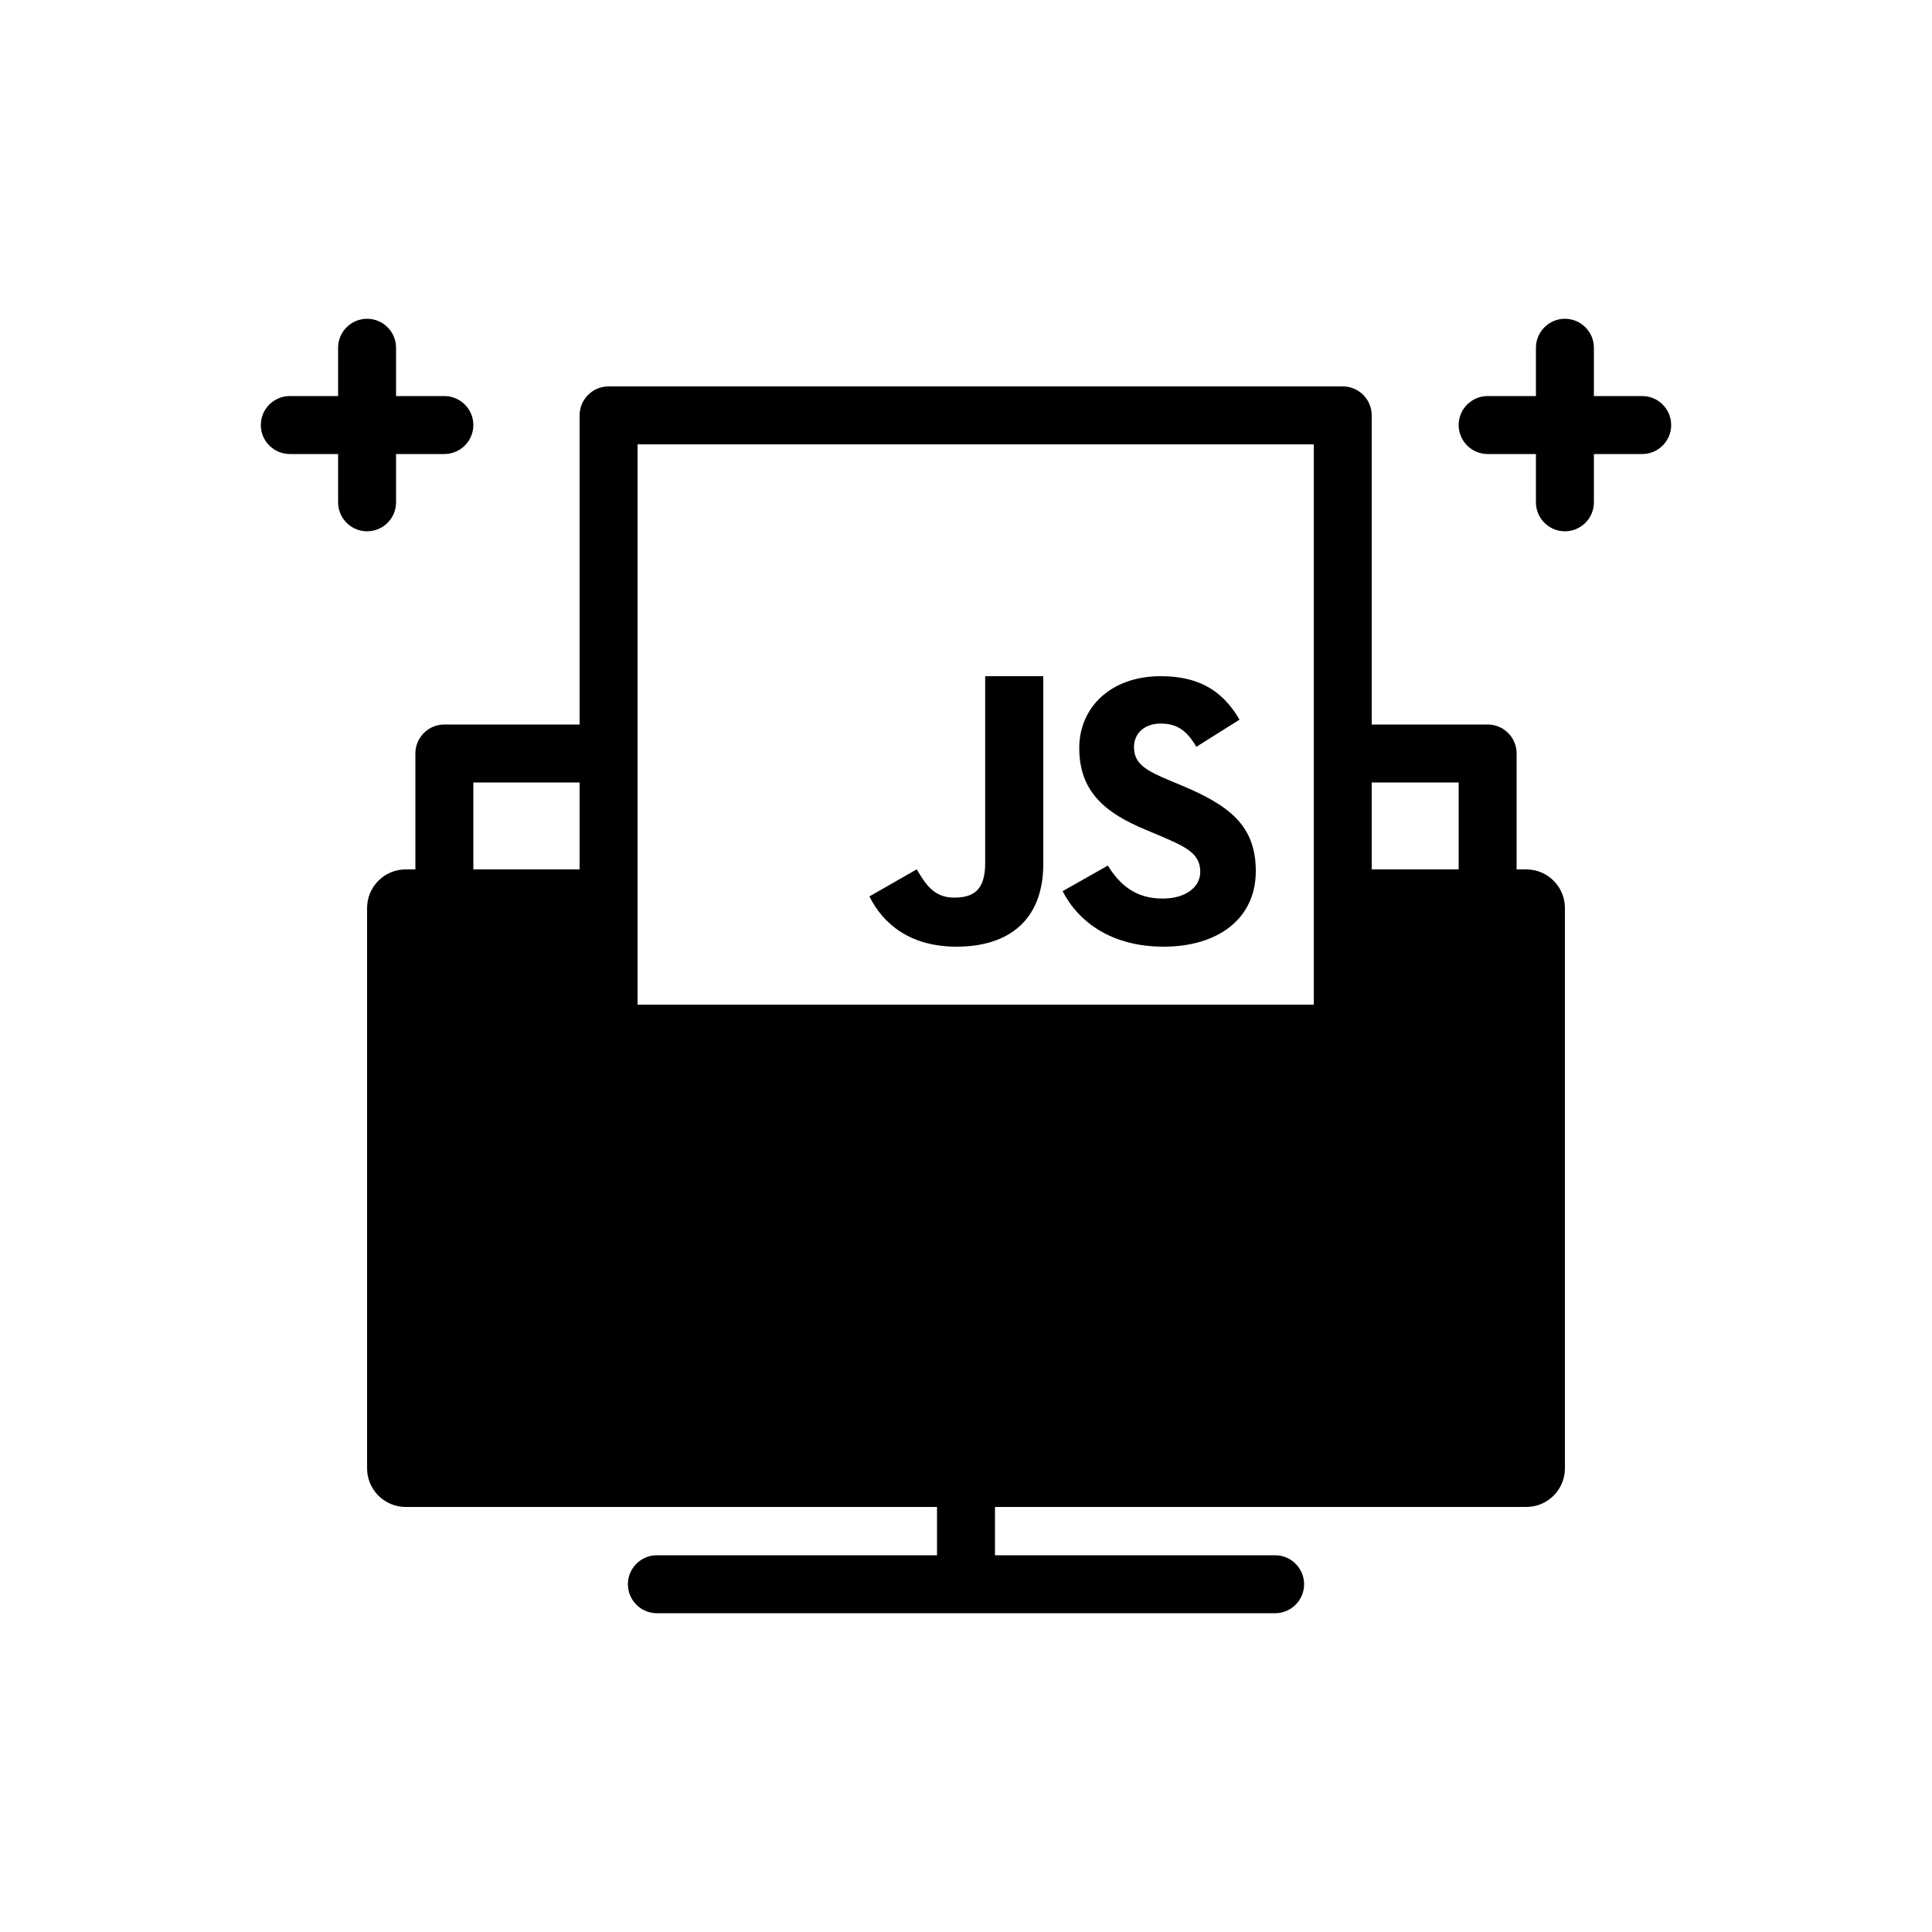 <svg width="100" height="100" viewBox="0 0 100 100" xmlns="http://www.w3.org/2000/svg">
<path d="M21 45C19.895 45 19 45.895 19 47V76C19 77.105 19.895 78 21 78H79C80.105 78 81 77.105 81 76V47C81 45.895 80.105 45 79 45H69V53H32V45H21Z" fill="currentColor"/>
<path fill-rule="evenodd" clip-rule="evenodd" d="M30 21.5C30 20.672 30.672 20 31.5 20H69.5C70.328 20 71 20.672 71 21.5V37.5H77C77.828 37.5 78.5 38.172 78.5 39V74C78.5 74.828 77.828 75.5 77 75.5H51.5V80.5H66C66.828 80.5 67.5 81.172 67.5 82C67.5 82.828 66.828 83.5 66 83.5H50H34C33.172 83.5 32.5 82.828 32.5 82C32.5 81.172 33.172 80.5 34 80.5H48.5V75.5H23C22.172 75.5 21.5 74.828 21.5 74V39C21.5 38.172 22.172 37.5 23 37.5H30V21.5ZM71 53.5V40.5H75.5V72.5H50H24.5V40.5H30V53.5C30 54.328 30.672 55 31.5 55H69.5C70.328 55 71 54.328 71 53.5ZM33 52H68V23H33V52ZM45 46.399L45 46.399C45.709 47.822 47.105 49 49.511 49C52.174 49 54 47.659 54 44.712V35H50.993V44.672C50.993 46.095 50.37 46.46 49.382 46.46C48.351 46.46 47.921 45.79 47.449 44.997L45 46.399L45 46.399L45 46.399ZM57.341 44.802L55 46.128C55.842 47.755 57.567 49 60.236 49C62.967 49 65 47.614 65 45.083C65 42.733 63.624 41.689 61.181 40.664L60.462 40.363C59.23 39.841 58.696 39.499 58.696 38.656C58.696 37.973 59.23 37.451 60.072 37.451C60.893 37.451 61.427 37.792 61.92 38.656L64.158 37.25C63.214 35.623 61.899 35 60.072 35C57.505 35 55.862 36.607 55.862 38.716C55.862 41.006 57.238 42.09 59.312 42.954L60.031 43.255C61.345 43.818 62.125 44.159 62.125 45.123C62.125 45.927 61.366 46.509 60.175 46.509C58.758 46.509 57.957 45.786 57.341 44.802ZM45.567 62.312C46.135 61.709 46.107 60.759 45.504 60.191C44.901 59.623 43.952 59.651 43.383 60.254L40.908 62.88C40.364 63.458 40.364 64.36 40.908 64.938L43.383 67.564C43.952 68.167 44.901 68.195 45.504 67.627C46.107 67.059 46.135 66.109 45.567 65.507L44.061 63.909L45.567 62.312ZM53.496 60.191C54.099 59.623 55.048 59.651 55.617 60.254L58.092 62.88C58.636 63.458 58.636 64.36 58.092 64.938L55.617 67.564C55.048 68.167 54.099 68.195 53.496 67.627C52.893 67.059 52.865 66.109 53.433 65.507L54.939 63.909L53.433 62.312C52.865 61.709 52.893 60.759 53.496 60.191ZM52.437 59.431C52.675 58.637 52.224 57.801 51.431 57.563C50.637 57.325 49.801 57.775 49.563 58.569L46.563 68.569C46.325 69.362 46.775 70.199 47.569 70.437C48.362 70.675 49.199 70.224 49.437 69.431L52.437 59.431Z"/>
<path fill-rule="evenodd" clip-rule="evenodd" d="M17.5 26C17.5 26.828 18.172 27.5 19 27.5C19.828 27.5 20.5 26.828 20.5 26L20.5 23.5H23C23.828 23.5 24.5 22.828 24.5 22C24.5 21.172 23.828 20.5 23 20.5H20.5L20.5 18C20.5 17.172 19.828 16.5 19 16.5C18.172 16.5 17.5 17.172 17.5 18L17.5 20.5H15C14.172 20.5 13.5 21.172 13.5 22C13.5 22.828 14.172 23.5 15 23.5H17.5L17.5 26Z"/>
<path fill-rule="evenodd" clip-rule="evenodd" d="M79.5 26C79.5 26.828 80.172 27.5 81 27.5C81.828 27.5 82.5 26.828 82.5 26L82.5 23.5H85C85.828 23.5 86.5 22.828 86.5 22C86.5 21.172 85.828 20.5 85 20.5H82.5L82.5 18C82.5 17.172 81.828 16.5 81 16.5C80.172 16.5 79.5 17.172 79.5 18L79.5 20.5H77C76.172 20.5 75.5 21.172 75.5 22C75.5 22.828 76.172 23.5 77 23.5H79.5L79.5 26Z" fill="currentColor"/>
</svg>
